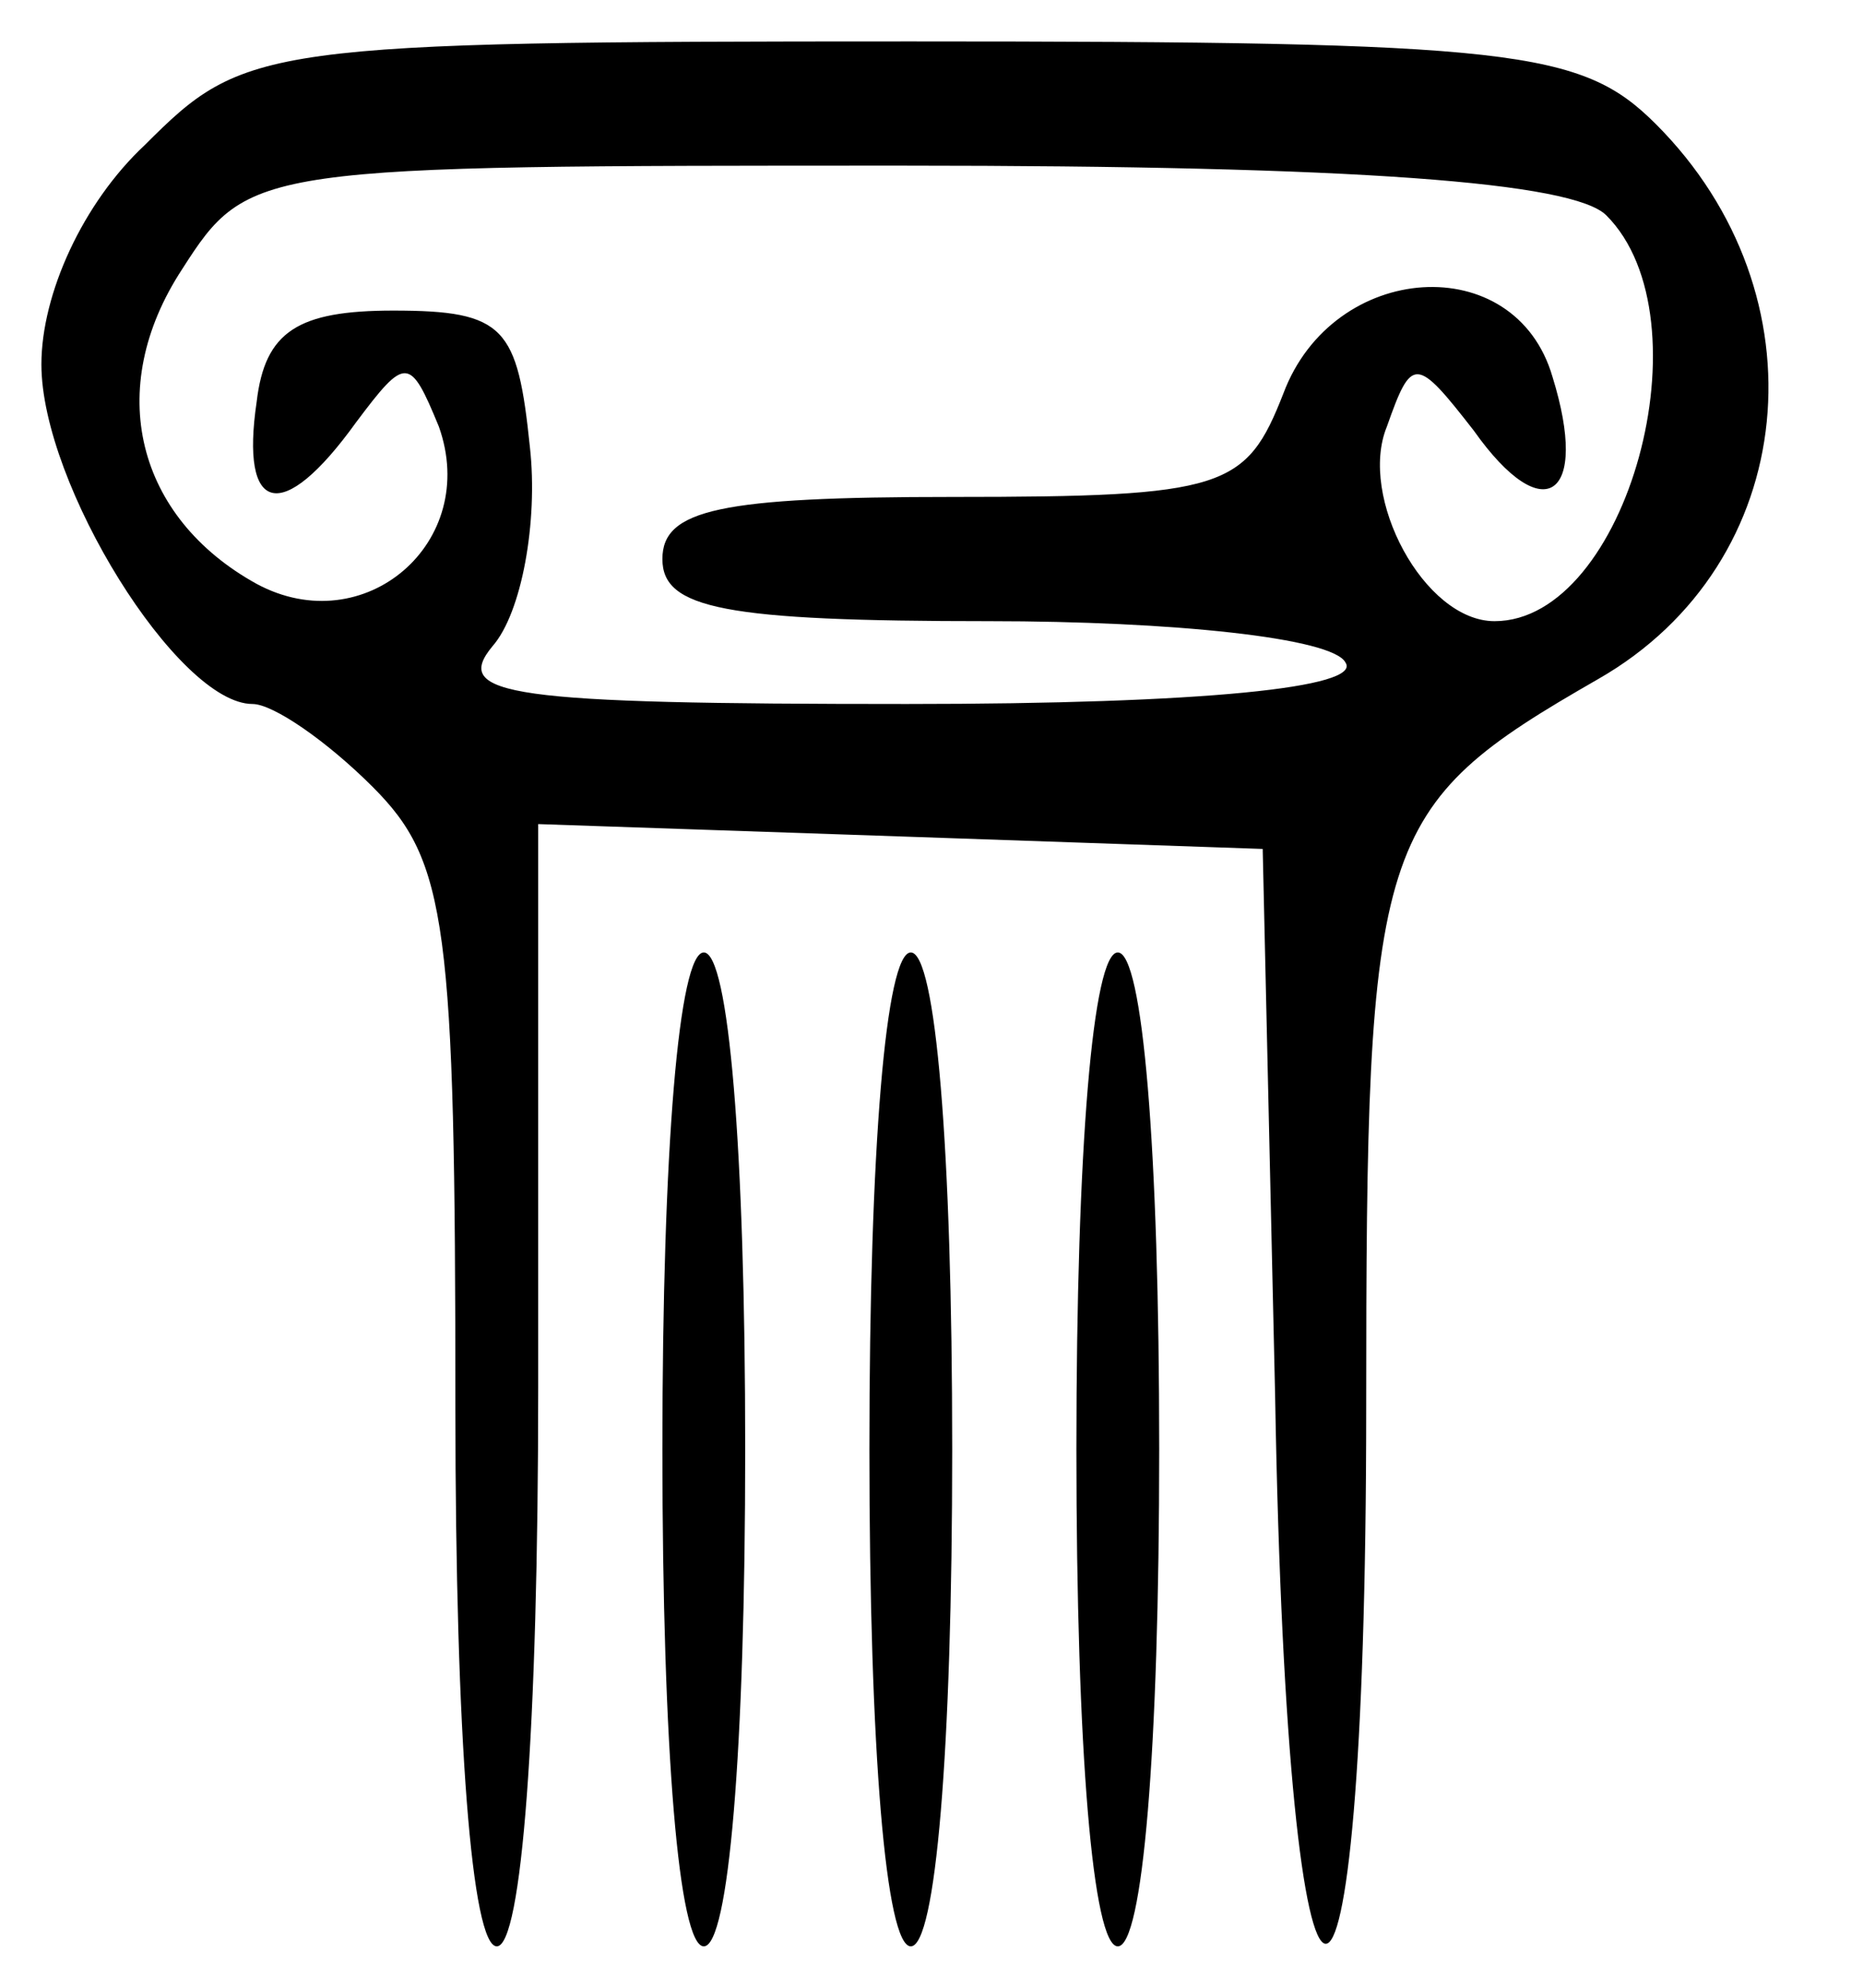 <?xml version="1.0" standalone="no"?>
<!DOCTYPE svg PUBLIC "-//W3C//DTD SVG 20010904//EN"
 "http://www.w3.org/TR/2001/REC-SVG-20010904/DTD/svg10.dtd">
<svg version="1.0" xmlns="http://www.w3.org/2000/svg"
 width="45pt" height="48pt" viewBox="0 0 45 48"
 preserveAspectRatio="xMidYMid meet">

<g transform="translate(0,48) scale(0.1,-0.1)"
fill="#000000" stroke="none">
<path d="M35 445 c-15 -14 -25 -36 -25 -53 0 -29 33 -82 51 -82 5 0 18 -9 29
-20 18 -18 20 -33 20 -150 0 -80 4 -130 10 -130 6 0 10 52 10 135 l0 136 88
-3 87 -3 3 -132 c3 -175 22 -177 22 -3 0 138 2 145 56 176 49 28 55 93 14 134
-18 18 -34 20 -180 20 -157 0 -161 -1 -185 -25z m353 -17 c25 -25 5 -98 -27
-98 -17 0 -33 30 -26 47 6 17 7 17 21 -1 17 -24 28 -16 19 13 -9 31 -53 28
-65 -4 -9 -23 -14 -25 -80 -25 -56 0 -70 -3 -70 -15 0 -12 15 -15 79 -15 44 0
83 -4 86 -10 4 -6 -34 -10 -106 -10 -96 0 -110 2 -100 14 7 8 11 30 9 48 -3
29 -6 33 -33 33 -23 0 -31 -5 -33 -22 -4 -27 6 -30 24 -5 12 16 13 16 20 -1
10 -28 -18 -52 -44 -38 -29 16 -37 47 -18 76 16 25 18 25 174 25 110 0 162 -4
170 -12z"/>
<path d="M160 130 c0 -73 4 -120 10 -120 6 0 10 47 10 120 0 73 -4 120 -10
120 -6 0 -10 -47 -10 -120z"/>
<path d="M210 130 c0 -73 4 -120 10 -120 6 0 10 47 10 120 0 73 -4 120 -10
120 -6 0 -10 -47 -10 -120z"/>
<path d="M260 130 c0 -73 4 -120 10 -120 6 0 10 47 10 120 0 73 -4 120 -10
120 -6 0 -10 -47 -10 -120z"/>
</g>
</svg>
